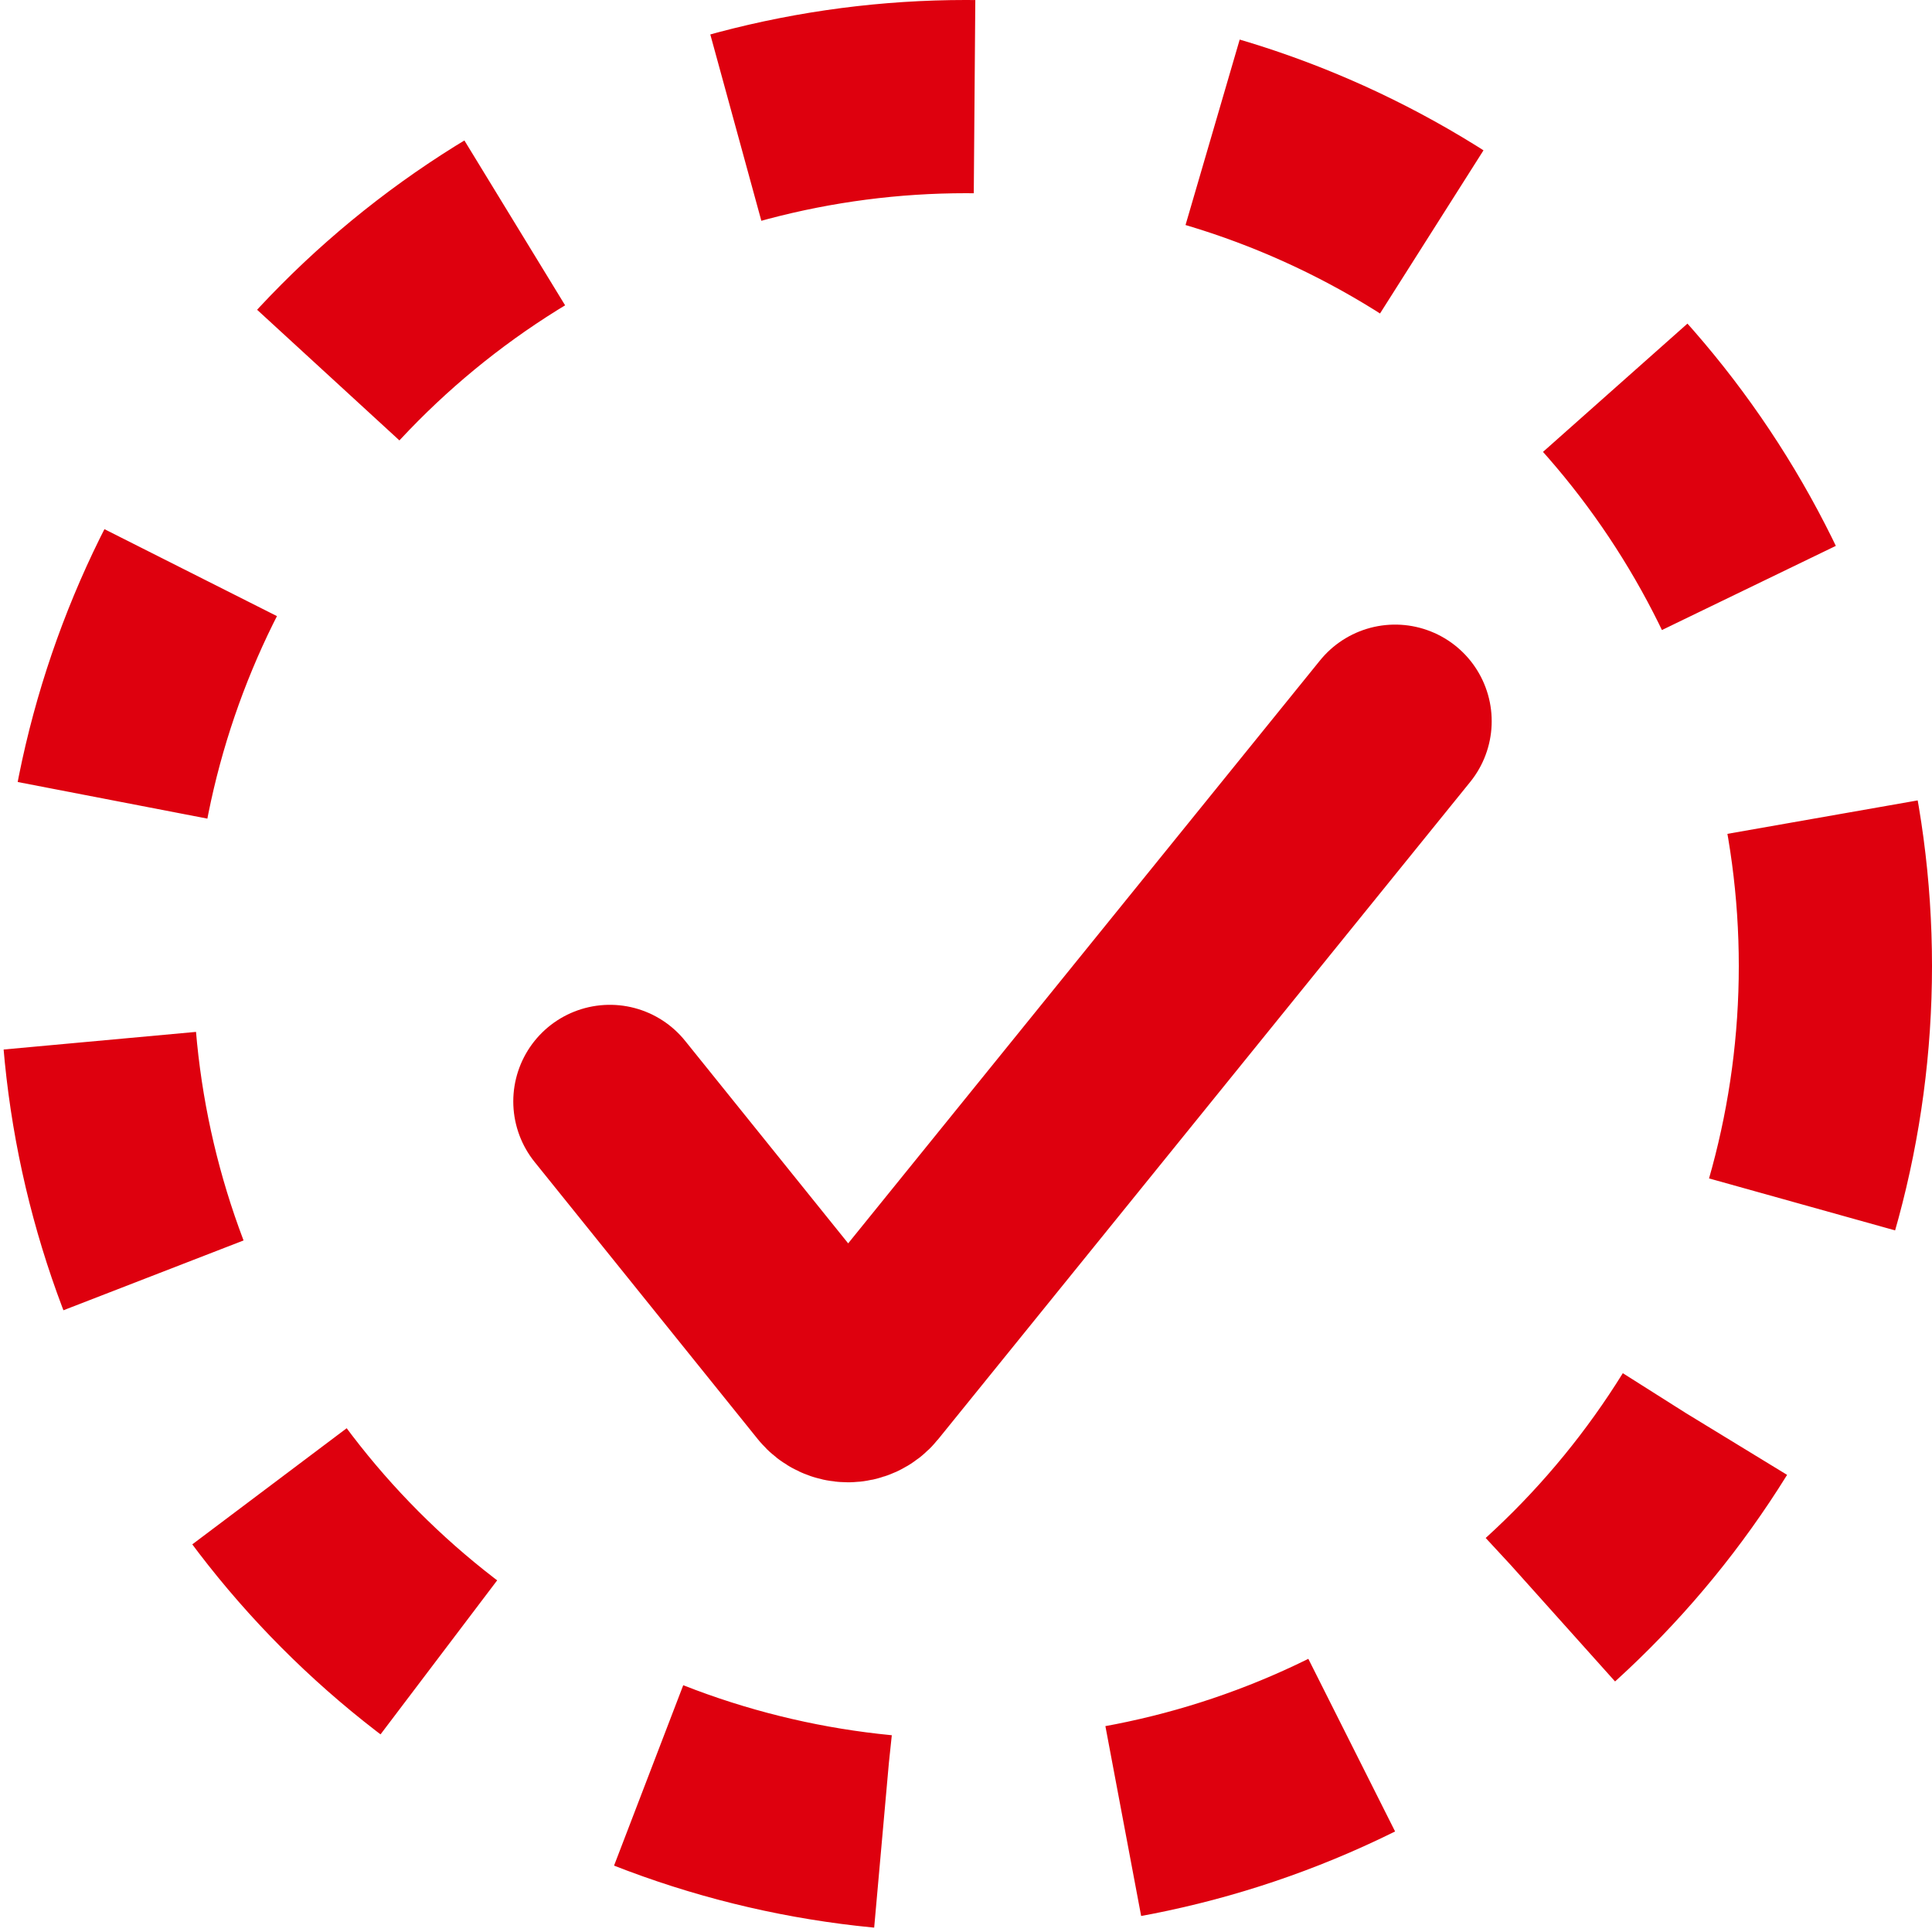 <svg width="200" height="200" viewBox="0 0 200 200" fill="none" xmlns="http://www.w3.org/2000/svg">
<g clip-path="url(#clip0_12_8)">
<path d="M63.134 114.018L86.228 142.701C87.028 143.694 88.539 143.696 89.341 142.705L144.42 74.658" stroke="#DE000E" stroke-width="20" stroke-linecap="round"/>
<circle cx="100" cy="100" r="90" stroke="#DE000E" stroke-width="20" stroke-dasharray="25 25"/>
</g>
<defs>
<clipPath id="clip0_12_8">
<rect width="200" height="200" fill="white"/>
</clipPath>
</defs>
</svg>
